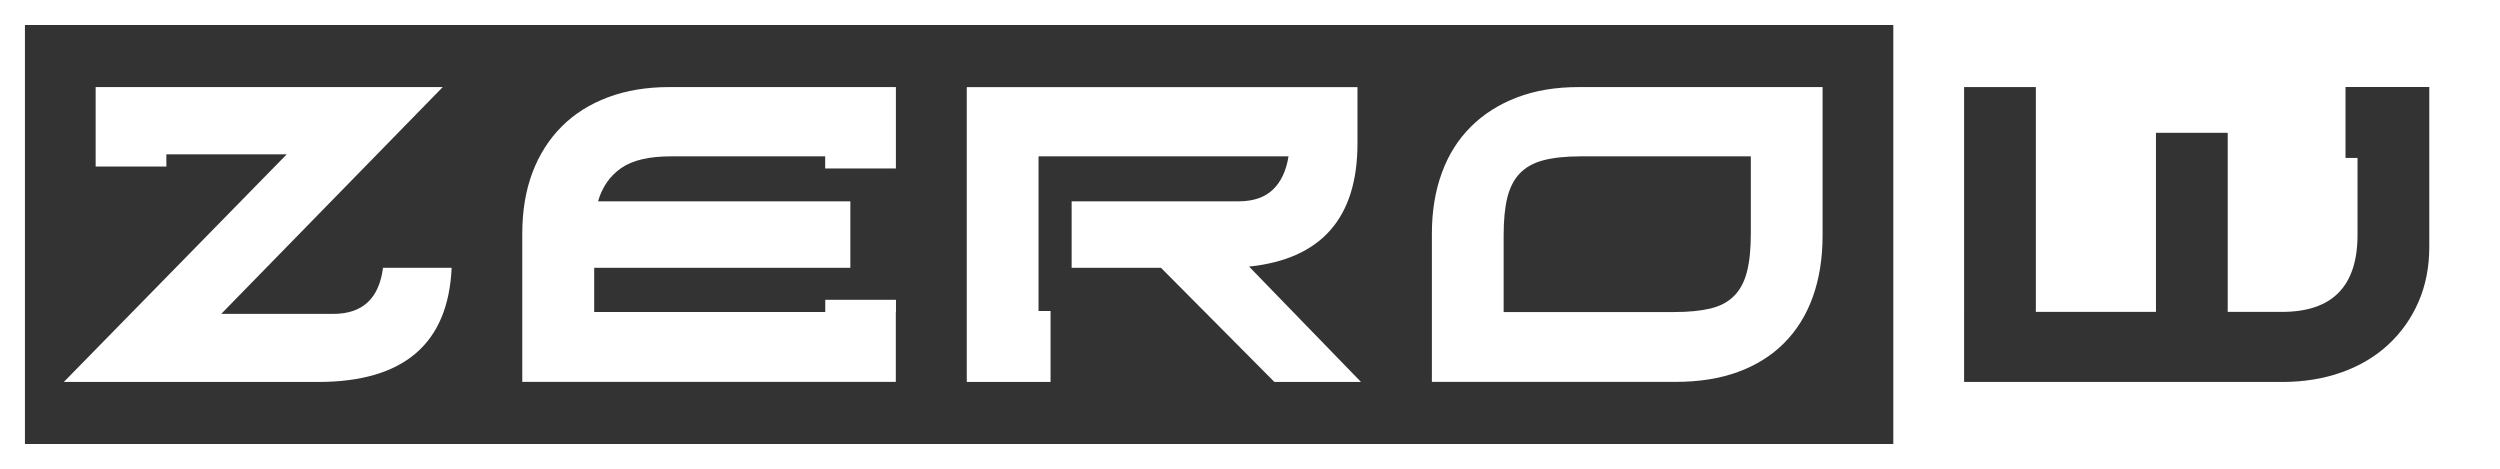 <?xml version="1.0" encoding="UTF-8"?>
<svg id="Layer_2" data-name="Layer 2" xmlns="http://www.w3.org/2000/svg" viewBox="0 0 311.81 58.5">
  <rect x="0" y="0" width="311.81" height="58.5" fill="#333333" stroke="none"/>
  <defs>
    <style>
      .cls-1 {
        fill: #fff;
      }
    </style>
  </defs>
  <g id="Layer_1-2" data-name="Layer 1">
    <g>
      <path class="cls-1" d="M216.77,46.39c2.27-.83,4.19-2.03,5.76-3.61,1.57-1.58,2.76-3.49,3.57-5.75.81-2.26,1.22-4.82,1.22-7.68V10.86h-30.4c-2.89,0-5.46.43-7.71,1.29-2.25.86-4.18,2.08-5.76,3.66-1.59,1.58-2.8,3.5-3.62,5.76-.83,2.26-1.24,4.79-1.24,7.58v18.48h30.4c2.92,0,5.51-.41,7.78-1.24ZM187.54,38.91v-9.56c0-1.89.15-3.45.46-4.71.31-1.25.83-2.26,1.56-3.02.73-.76,1.71-1.31,2.94-1.63,1.23-.32,2.77-.49,4.62-.49h21.25v9.66c0,1.92-.16,3.5-.49,4.76-.32,1.25-.86,2.25-1.61,3-.75.75-1.73,1.27-2.94,1.56-1.22.29-2.73.44-4.55.44h-21.25Z"/>
      <path class="cls-1" d="M39.65,47.64c10.7,0,16.26-4.75,16.68-14.24h-8.56c-.49,3.84-2.56,5.75-6.22,5.75h-13.96l27.63-28.29H11.93v8.39h0v1.52h8.82v-1.52h15.01L7.96,47.64h31.69Z"/>
      <path class="cls-1" d="M111.75,38.91h0v-1.52h-8.82v1.52h-28.82v-5.51h31.95v-8.29h-31.47c.52-1.79,1.48-3.17,2.89-4.15,1.41-.98,3.48-1.46,6.2-1.46h19.24v1.51h8.82v-1.52h0v-8.63h-28.26c-2.82,0-5.37.42-7.64,1.27-2.27.85-4.2,2.06-5.79,3.66-1.59,1.59-2.8,3.51-3.65,5.75-.84,2.24-1.26,4.78-1.26,7.61v18.48h46.59v-8.73Z"/>
      <path class="cls-1" d="M129.53,47.64h1.5v-8.85h-1.5v-19.29h31.18c-.29,1.82-.95,3.21-1.97,4.17-1.02.96-2.44,1.44-4.26,1.44h-20.82v8.29h11.14l14.15,14.24h10.8l-13.96-14.39c9.01-.94,13.52-6.06,13.52-15.36v-7.02h-48.73v36.77h8.95Z"/>
      <path class="cls-1" d="M244.19,0H0v58.5h311.81V0h-67.62ZM236.14,55.38H3.11V3.12h233.03v52.26ZM302.99,30.81c0,2.5-.45,4.78-1.34,6.83-.89,2.05-2.14,3.82-3.75,5.32-1.61,1.5-3.54,2.65-5.79,3.46-2.26.81-4.75,1.22-7.47,1.22h-39.67V10.86h8.95v28.04h14.98v-22.34h8.95v22.34h6.77c6.28,0,9.42-3.2,9.42-9.61v-9.59h-1.5v-8.85h1.5s8.95,0,8.95,0v19.95Z"/>
    </g>
  </g>
</svg>